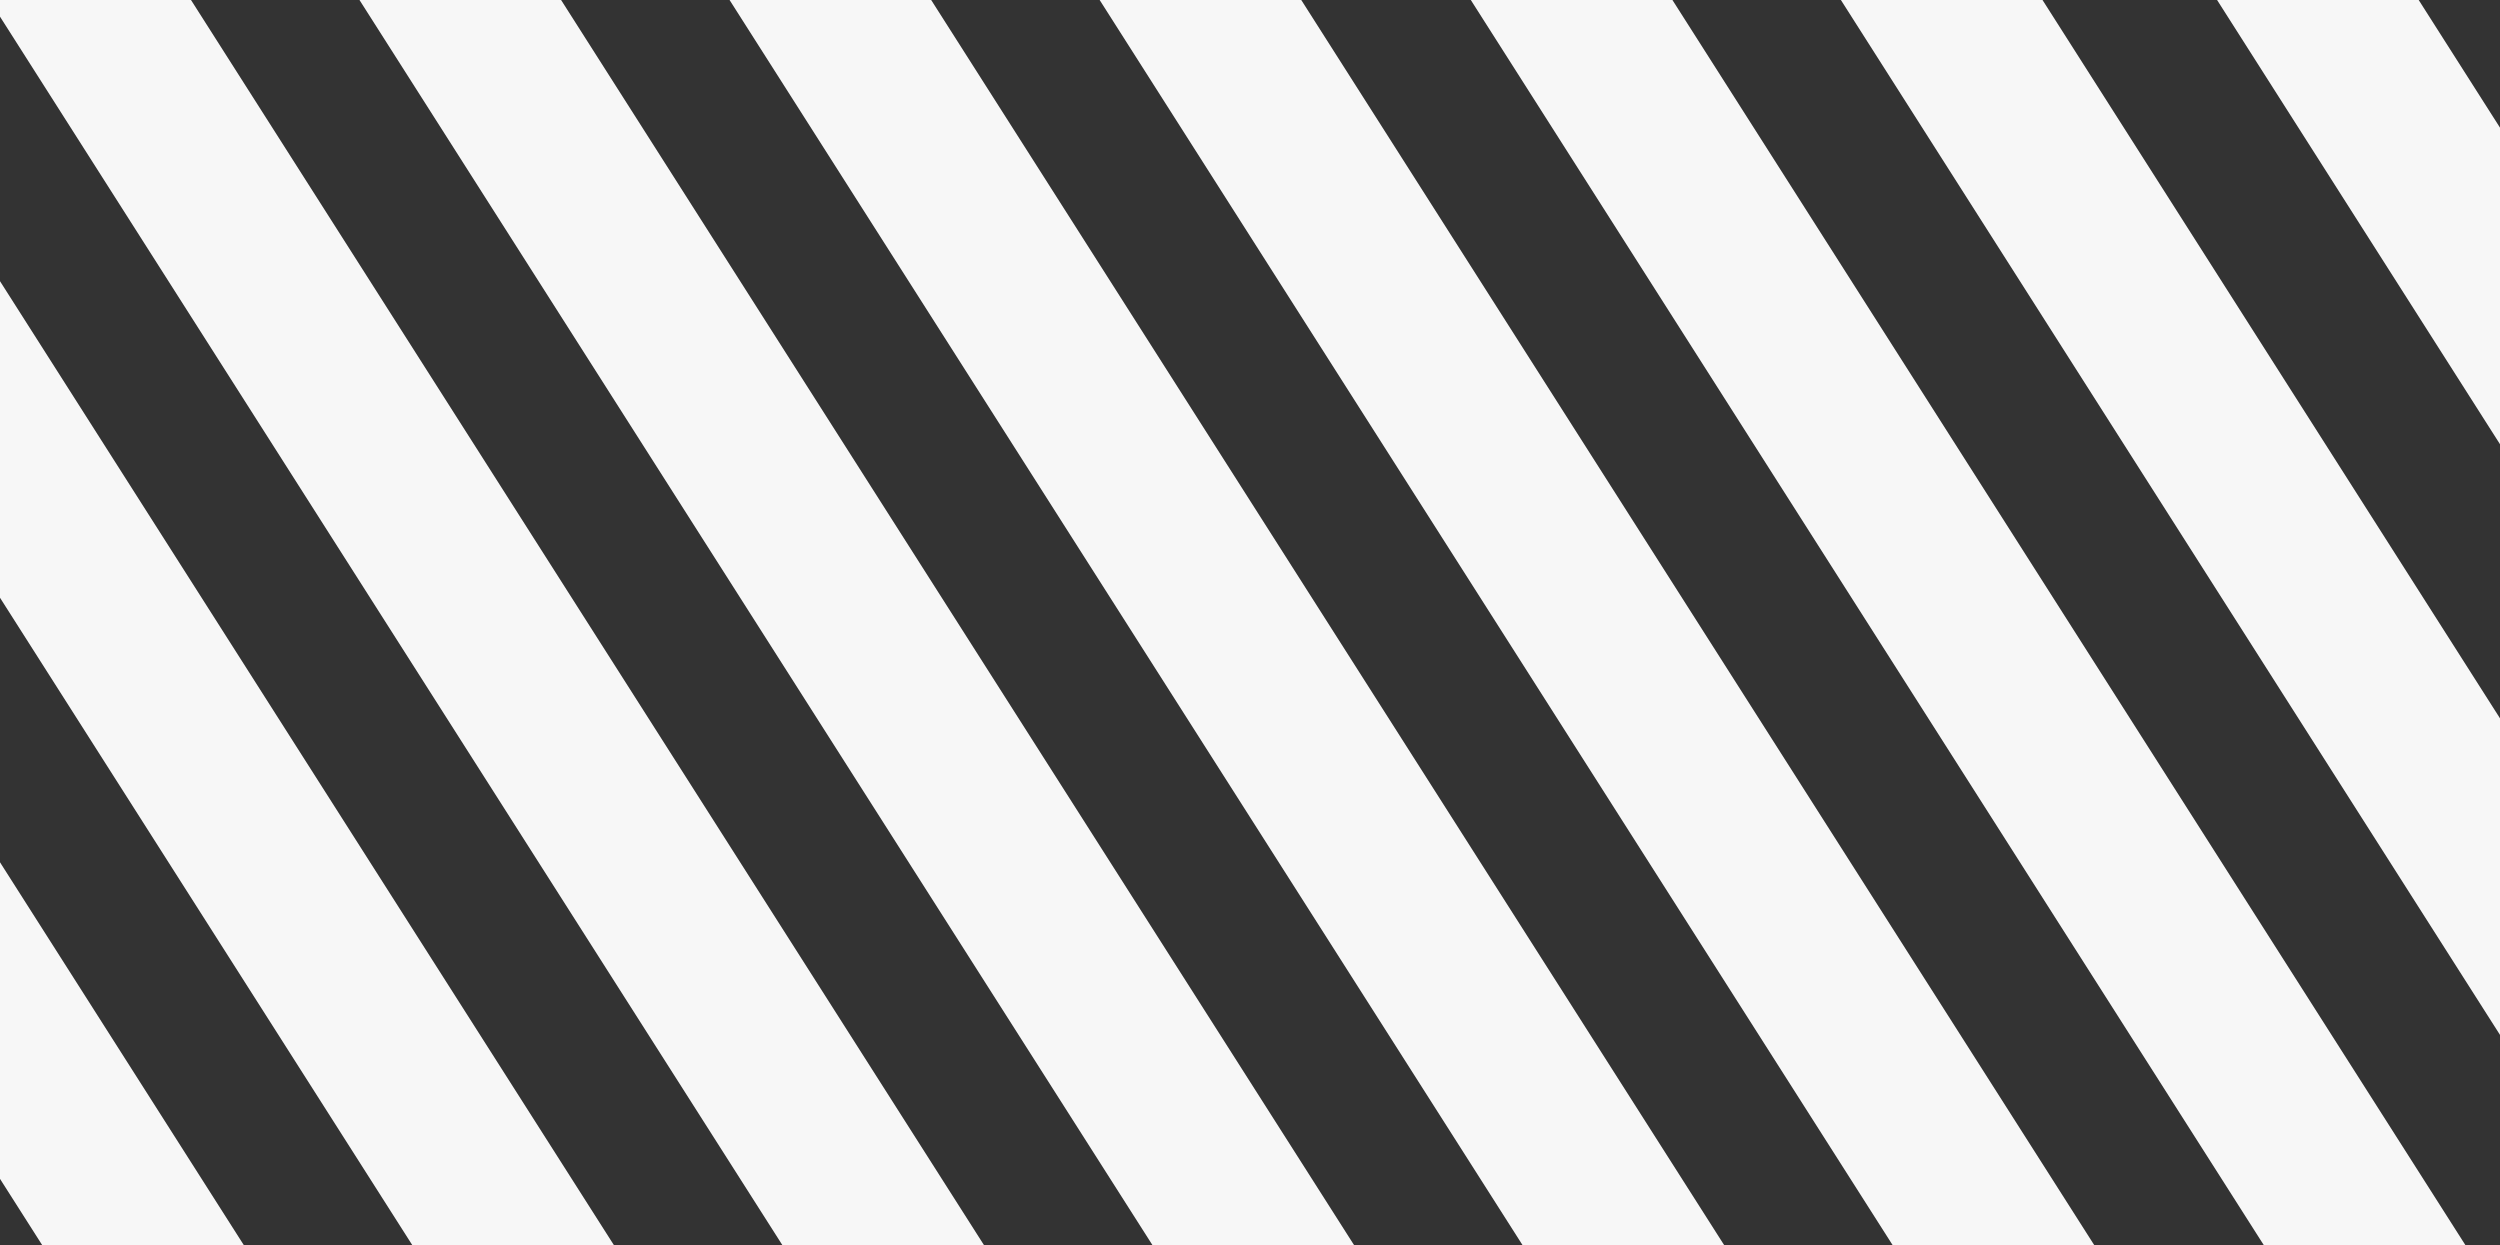 <svg width="536" height="267" viewBox="0 0 536 267" fill="none" xmlns="http://www.w3.org/2000/svg">
    <rect x="0" y="0" width="536" height="267" fill="#333333" stroke="none"/>
    <rect x="-250.582" y="-16.126" width="36.459" height="535.687" transform="rotate(-32.492 -250.582 -16.126)" fill="#F7F7F7"/>
    <rect x="-171.236" y="-16.126" width="36.459" height="535.687" transform="rotate(-32.492 -171.236 -16.126)" fill="#F7F7F7"/>
    <rect x="-91.889" y="-16.126" width="36.459" height="535.687" transform="rotate(-32.492 -91.889 -16.126)" fill="#F7F7F7"/>
    <rect x="-12.543" y="-16.126" width="36.459" height="535.687" transform="rotate(-32.492 -12.543 -16.126)" fill="#F7F7F7"/>
    <rect x="66.803" y="-16.126" width="36.459" height="535.687" transform="rotate(-32.492 66.803 -16.126)" fill="#F7F7F7"/>
    <rect x="146.149" y="-16.126" width="36.459" height="535.687" transform="rotate(-32.492 146.149 -16.126)" fill="#F7F7F7"/>
    <rect x="225.495" y="-16.126" width="36.459" height="535.687" transform="rotate(-32.492 225.495 -16.126)" fill="#F7F7F7"/>
    <rect x="305.072" y="-16.126" width="36.459" height="535.687" transform="rotate(-32.492 305.072 -16.126)" fill="#F7F7F7"/>
    <rect x="384.418" y="-16.126" width="36.459" height="535.687" transform="rotate(-32.492 384.418 -16.126)" fill="#F7F7F7"/>
    <rect x="465.072" y="-16.126" width="36.459" height="535.687" transform="rotate(-32.492 465.072 -16.126)" fill="#F7F7F7"/>
    </svg>
    